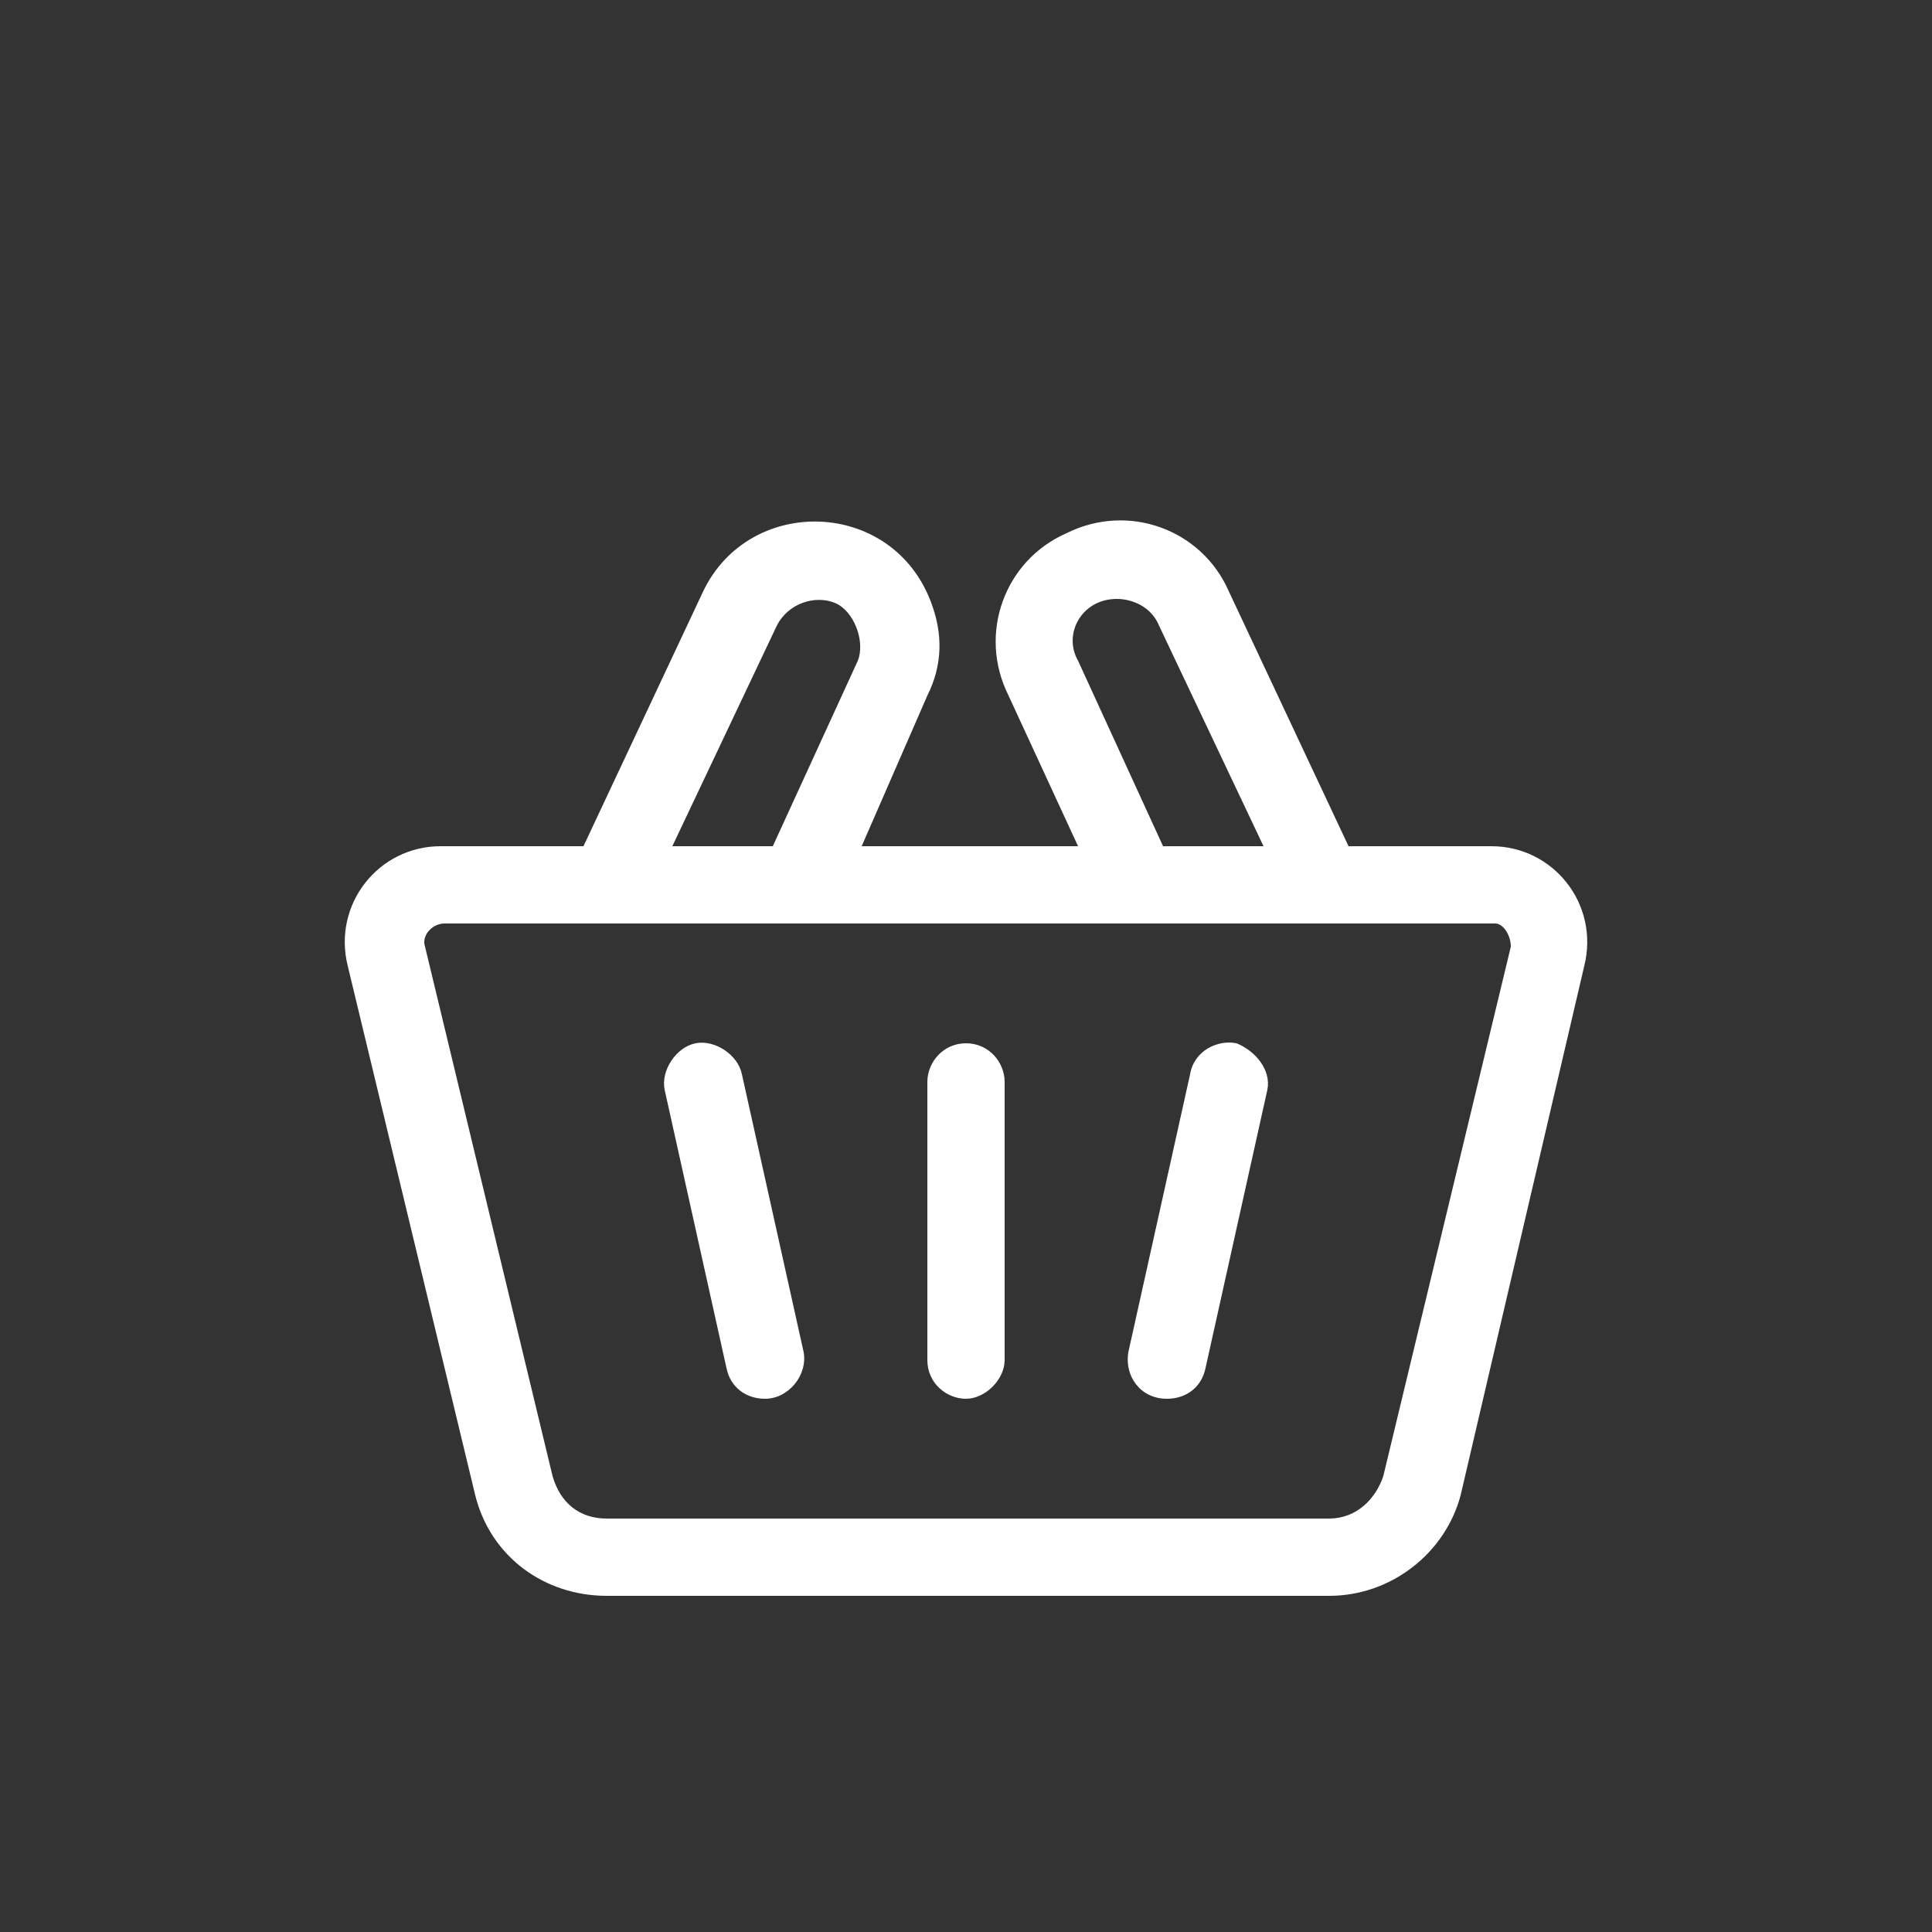 <?xml version="1.0" encoding="utf-8"?>
<!-- Generator: Adobe Illustrator 22.1.0, SVG Export Plug-In . SVG Version: 6.00 Build 0)  -->
<svg version="1.1" id="Capa_1" xmlns="http://www.w3.org/2000/svg" xmlns:xlink="http://www.w3.org/1999/xlink" x="0px" y="0px"
	 viewBox="0 0 50 50" style="enable-background:new 0 0 50 50;" xml:space="preserve">
<rect x="0" y="0" width="50" height="50" fill="#333333" stroke="none"/>
<style type="text/css">
	.st0{fill:#FFFFFF;}
</style>
<g>
	<path class="st0" d="M38.6,21.9h-3.7l-3.1-6.6c-0.7-1.6-2.6-2.3-4.2-1.5c-1.6,0.7-2.3,2.6-1.5,4.2l1.8,3.9h-5.6L24,18
		c0.4-0.8,0.4-1.6,0.1-2.4c-1-2.7-4.7-2.8-5.9-0.3l-3.1,6.6h-3.7c-1.6,0-2.8,1.5-2.4,3.1l3.3,13.7c0.4,1.6,1.8,2.6,3.4,2.6h18.7
		c1.6,0,3-1.1,3.4-2.6L41,25C41.4,23.4,40.2,21.9,38.6,21.9z M28.9,15.5c0.4,0,0.9,0.2,1.1,0.7l2.7,5.7h-2.6l-2.2-4.8
		C27.5,16.4,28,15.5,28.9,15.5z M20.1,16.2c0.3-0.6,1-0.8,1.5-0.6s0.8,1,0.6,1.5l-2.2,4.8h-2.6L20.1,16.2z M39.1,24.5l-3.3,13.7
		c-0.2,0.6-0.7,1.1-1.4,1.1H15.7c-0.7,0-1.2-0.4-1.4-1.1l-3.3-13.7c-0.1-0.3,0.2-0.6,0.5-0.6h27.2C38.9,23.9,39.1,24.2,39.1,24.5z"
		/>
	<path class="st0" d="M25,27c-0.6,0-1,0.5-1,1v7.2c0,0.6,0.5,1,1,1s1-0.5,1-1V28C26,27.5,25.6,27,25,27z"/>
	<path class="st0" d="M32,27c-0.5-0.1-1.1,0.2-1.2,0.8L29.2,35c-0.1,0.6,0.3,1.2,1,1.2c0.5,0,0.9-0.3,1-0.8l1.6-7.2
		C32.9,27.7,32.5,27.2,32,27z"/>
	<path class="st0" d="M19.2,27.8c-0.1-0.5-0.7-0.9-1.2-0.8c-0.5,0.1-0.9,0.7-0.8,1.2l1.6,7.2c0.1,0.5,0.5,0.8,1,0.8
		c0.6,0,1.1-0.6,1-1.2L19.2,27.8z"/>
</g>
</svg>

